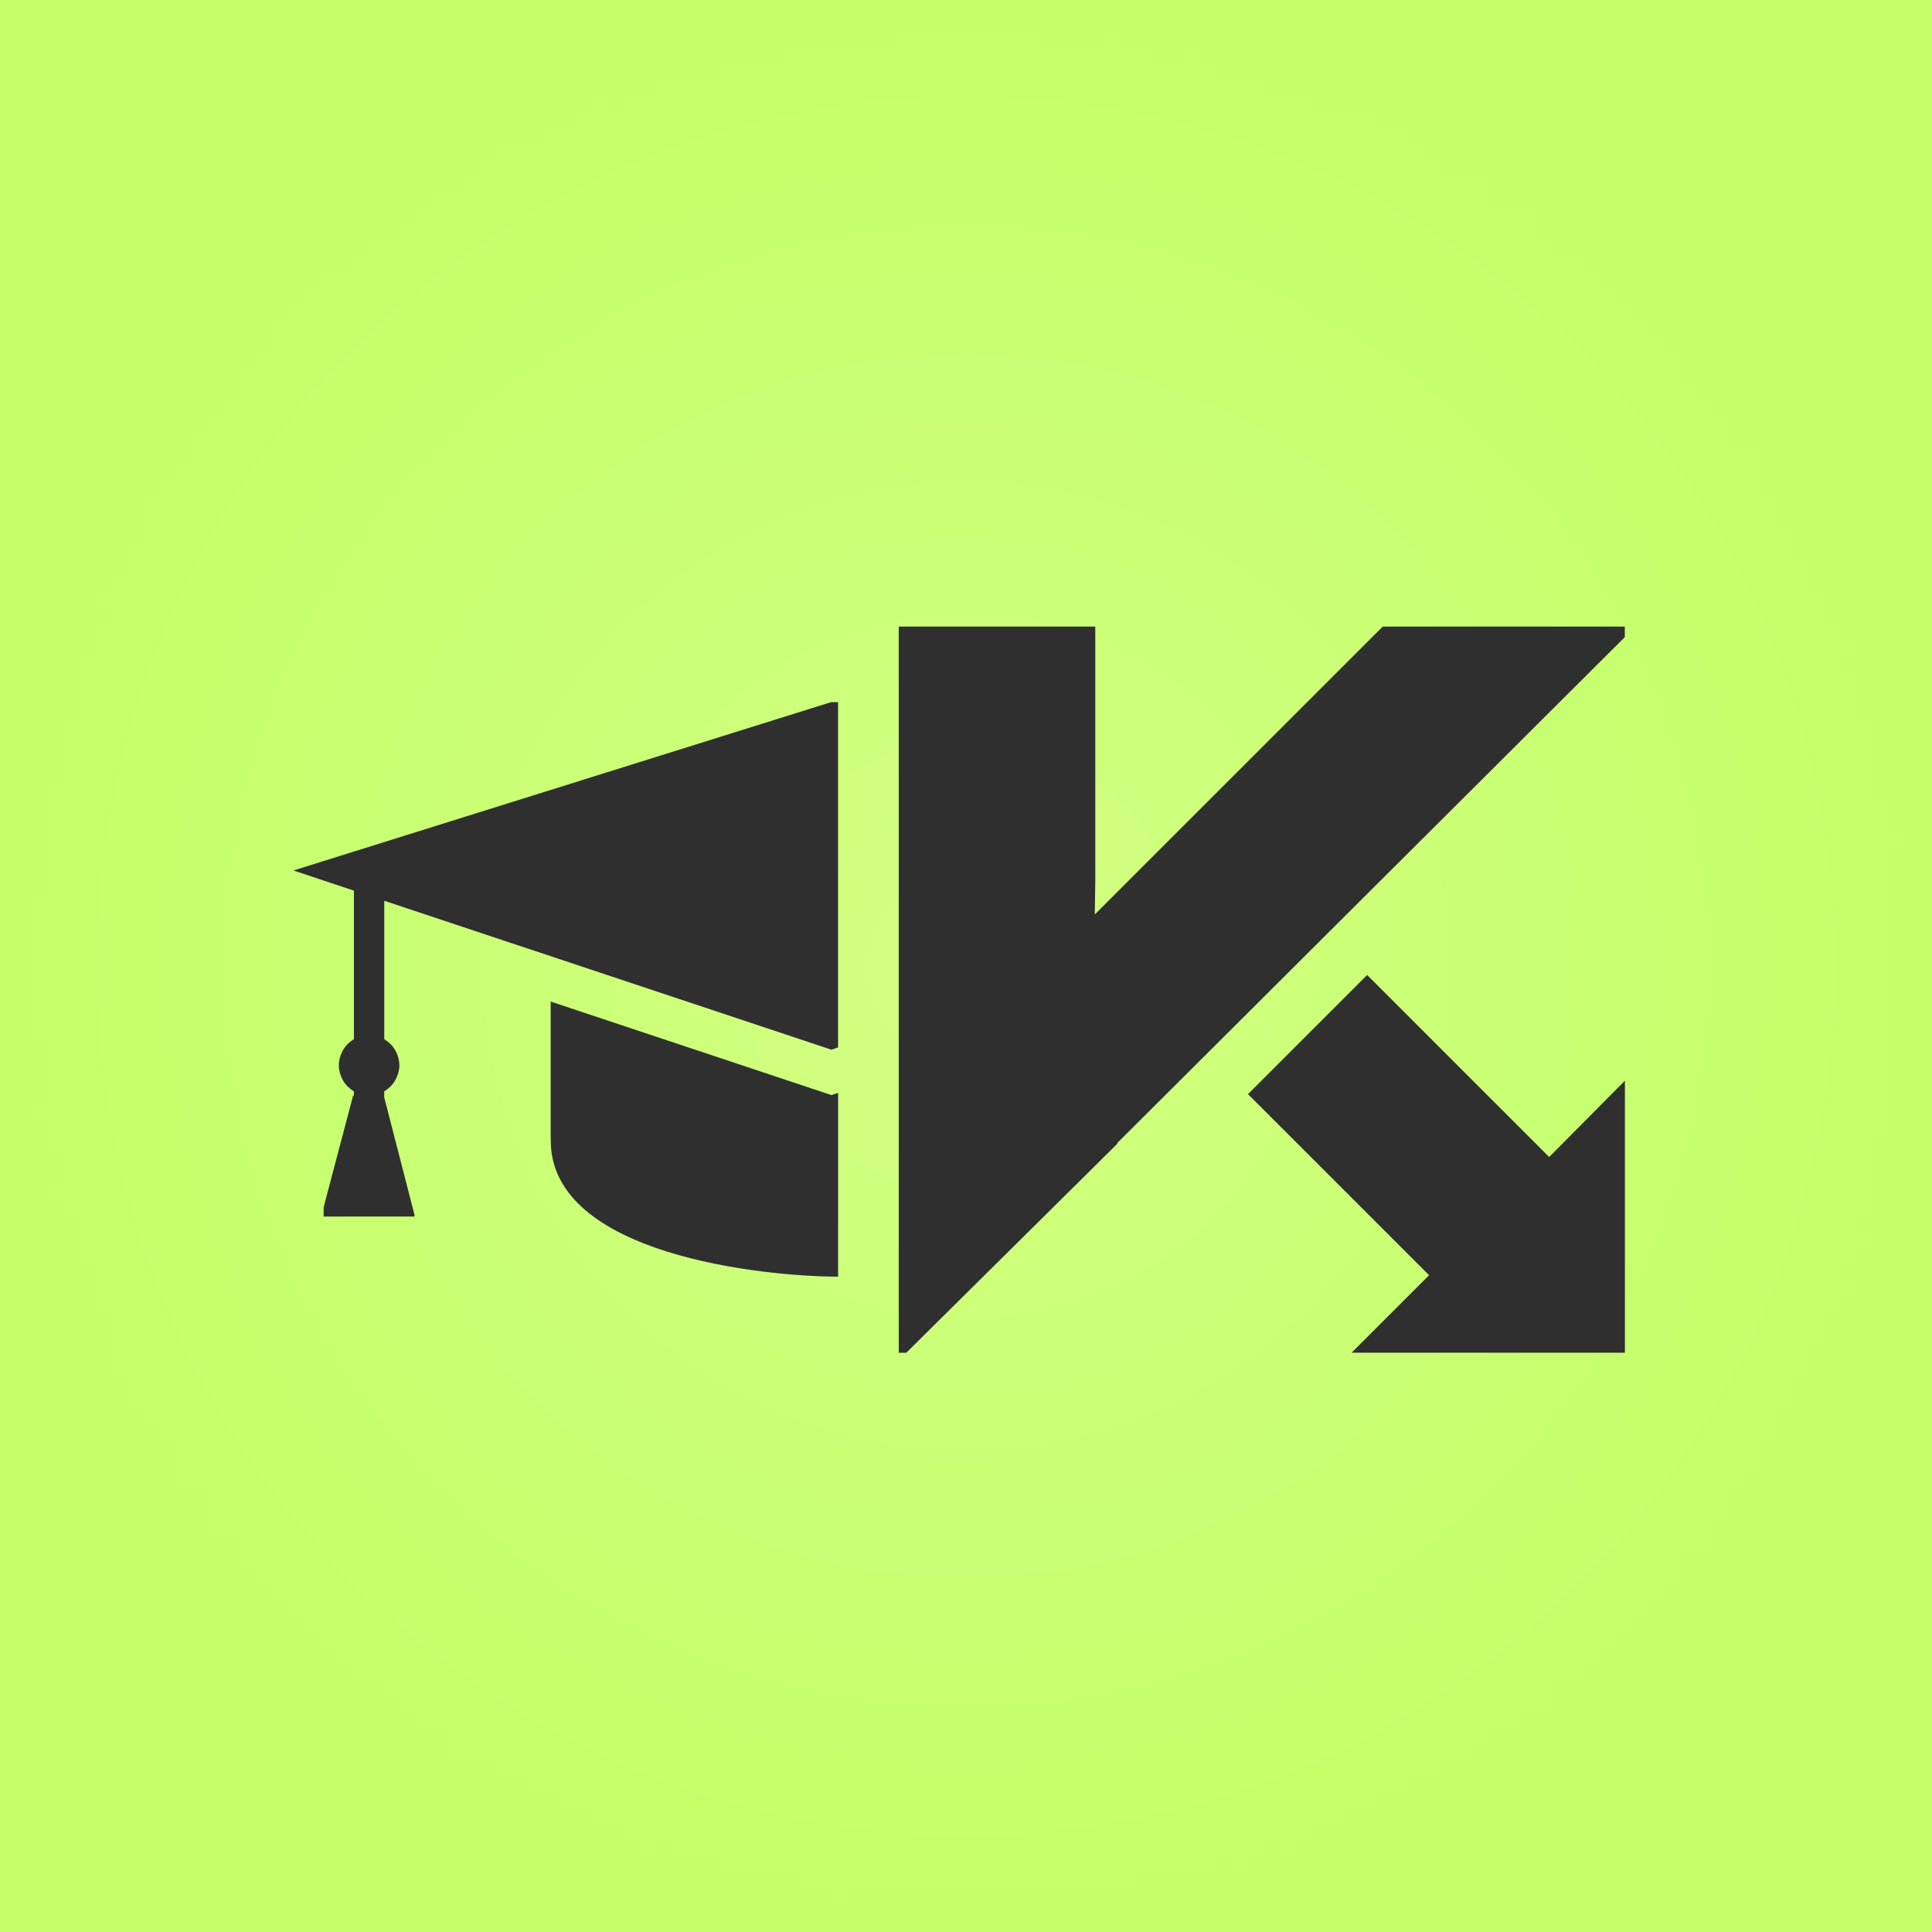 <svg xmlns="http://www.w3.org/2000/svg" viewBox="0 0 119.992 119.992"><rect x="0" y="0" width="119.992" height="119.992" fill="#808080" stroke="none"/><radialGradient id="a" cx="59.996" cy="59.996" r="59.996" gradientUnits="userSpaceOnUse"><stop offset="0" stop-color="#D2FF82"/><stop offset="1" stop-color="#C3FF68"/></radialGradient><path fill="url(#a)" d="M0 0h119.992v119.992H0z"/><path d="M51.642 65.195l-27.777-9.25v8.6c.273.16.5.38.664.65.01.02.02.043.033.063.06.108.108.22.146.34.01.037.023.072.033.11.037.146.062.297.062.455 0 .158-.025.31-.062.456-.01.036-.022.07-.034.107-.04.12-.087.233-.147.34-.012.022-.02.043-.034.063-.164.27-.392.492-.665.65v.366l1.88 7.302v.11h-5.64v-.58l1.83-6.936h.05v-.26c-.272-.16-.5-.382-.663-.652l-.034-.062c-.06-.108-.108-.22-.146-.34-.012-.037-.024-.072-.034-.11-.037-.146-.062-.297-.062-.455 0-.158.025-.31.062-.456.01-.037.022-.072.034-.108.038-.12.086-.234.146-.342.012-.02.02-.042.034-.062.163-.27.39-.492.664-.65v-9.228l-3.758-1.252 33.385-10.453h.44v21.444l-.41.138zm.41 2.68V79.29c-4.554-.004-17.847-1.33-17.847-8.457 0-.15-.002-.278-.004-.41v-8.218l17.442 5.81.41-.14zM100.912 38.915v.656L69.395 70.984v.05l-13.11 12.983h-.466v-45.1h12.206V54.74l-.03 2.055L85.88 38.915h15.032zM84.91 60.555l.41.41L96.215 71.86l4.704-4.74v16.895H83.942l4.815-4.815L77.51 67.955l7.4-7.4z" fill-rule="evenodd" clip-rule="evenodd" fill="#2F2F30"/></svg>